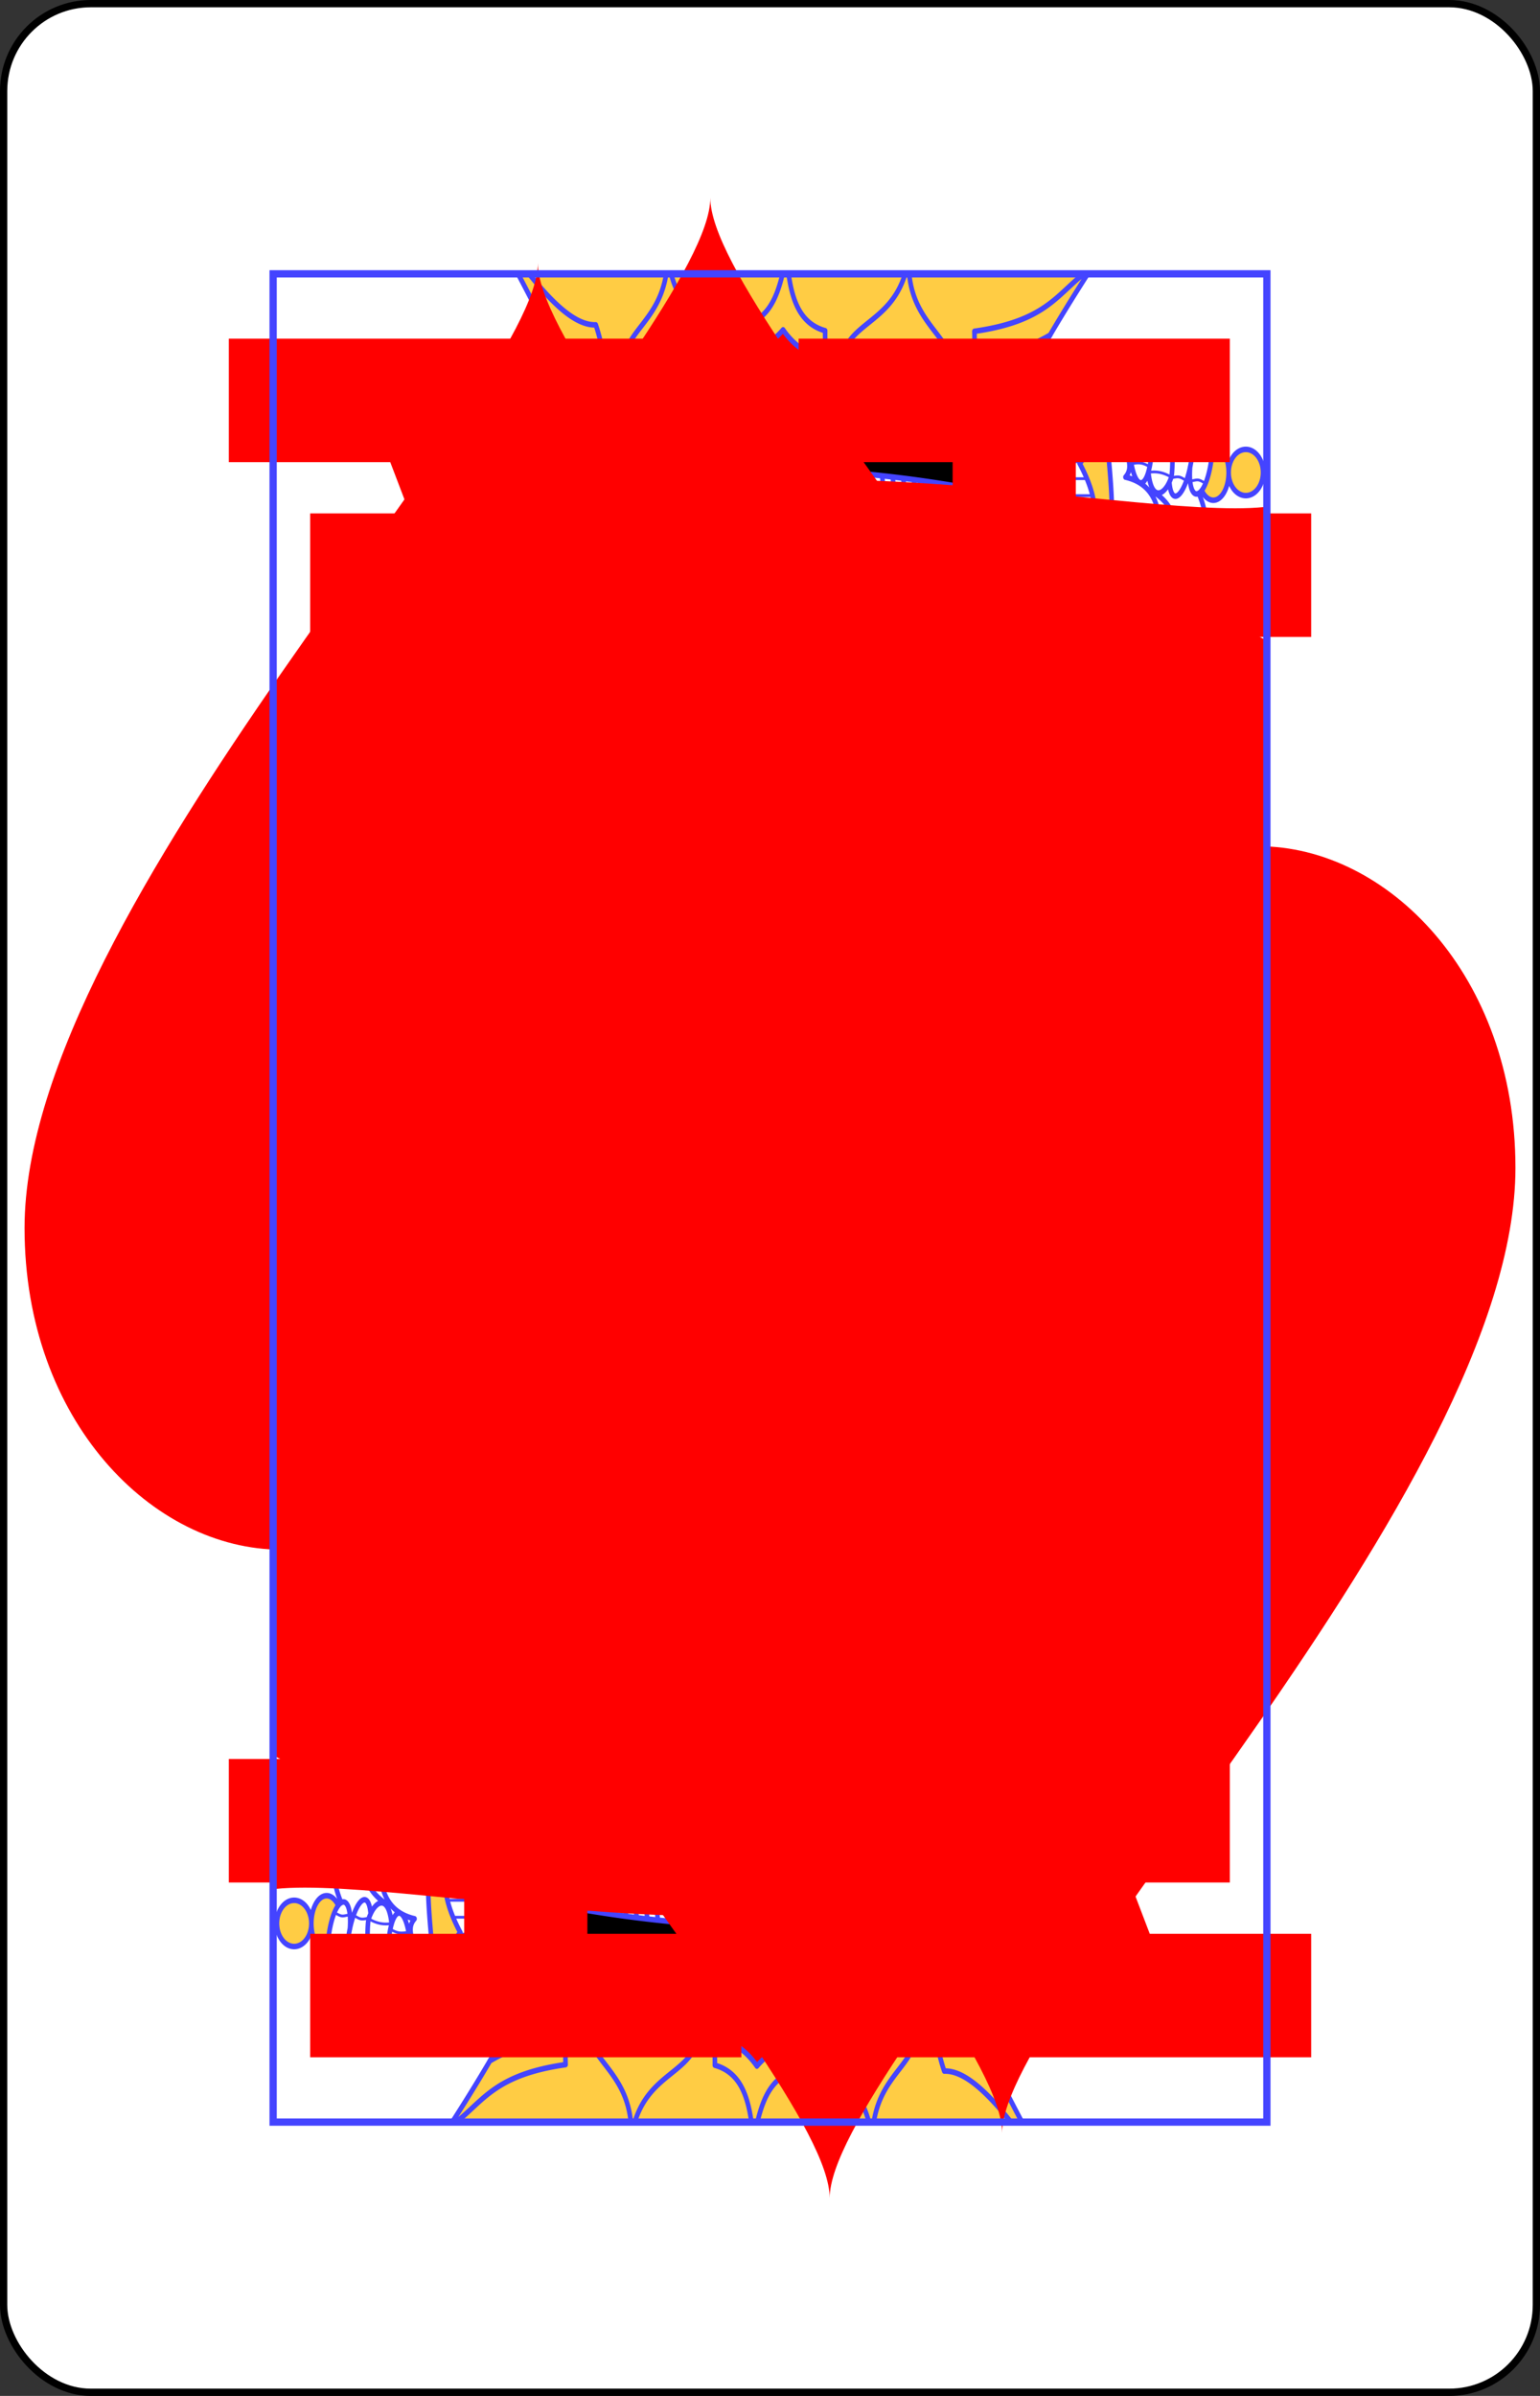 <svg xmlns="http://www.w3.org/2000/svg" xmlns:xlink="http://www.w3.org/1999/xlink" class="KH_svg__card" height="336" preserveAspectRatio="none" viewBox="-106 -164.5 212 329" width="216"><rect x="-106" y="-164.5" width="212" height="329" fill="#333333" stroke="none"/><defs><path id="KH_svg__i" d="M-68.4-126.9H68.4v253.8H-68.4z"/></defs><symbol id="KH_svg__h" viewBox="-500 -500 1000 1000" preserveAspectRatio="xMinYMid"><path d="M-285-460h200m-100 0v920m-100 0h200M85-460h200m-100 20l-355 595M85 460h200m-100-20L-10-70" stroke="red" stroke-width="80" stroke-linecap="square" stroke-miterlimit="1.5" fill="none"/></symbol><symbol id="KH_svg__a" viewBox="-600 -600 1200 1200" preserveAspectRatio="xMinYMid"><path d="M0-300c0-100 100-200 200-200s200 100 200 250C400 0 0 400 0 500 0 400-400 0-400-250c0-150 100-250 200-250S0-400 0-300z" fill="red"/></symbol><symbol id="KH_svg__b" preserveAspectRatio="none" viewBox="0 0 1300 2000"><path fill="#FC4" d="M320.354 0c60.635 94.994 91.192 153.283 115.787 219.86 186.785-16.687 339.961-8.713 490.734 14.792C947.967 174.51 969.461 124.313 1065.727 0zM1090 78.564c-15 .062-30 8.936-30 31.436 0 20 14.992 80.996-5 95 26.055 40.33 25.883 70.236 3.91 91.48 5.286-7.544 3.077-21.749-12.342-23.123C1021.668 271.14 1025 320 1060 320c65.192 0 25-130 25-215 5 20 35 20 35-5 0-12.748-15-21.497-30-21.436zM1230 185c-.633 0-1.266.045-1.897.135.27 16.532-3.98 32.956-13.363 49.256 3.8 6.729 9.38 10.609 15.26 10.609 11.046 0 20-13.431 20-30 0-16.569-8.954-30-20-30zm20 30a22.5 25 0 0022.5 25 22.5 25 0 0022.5-25 22.5 25 0 00-22.5-25 22.5 25 0 00-22.5 25zm-49.88 119.84a25.003 25.003 0 00-11.3 2.799c-35.528 17.764-52.112 17.764-87.64 0a25.003 25.003 0 10-22.36 44.722c28.37 14.185 56.31 19.306 84.367 15.393l-12.595 56.838c-3.547 16.006-9.343 32.203-17.385 48.61-8.742-14.063-15.645-27.996-18.7-43.143l-11.72-58.13-33.434 48.975c-18.028 26.407-34.973 40.588-50.74 47.77-3.208 5.616-19.317 21.99-28.877 29.156l-3.338.309c.225.511.463 1.023.69 1.535-.208.132-.44.295-.637.412.274.006.548.002.822.006C1045.5 660.939 1178.456 800.588 1300 904.242v-40.715c-111.405-98.015-228.001-224.936-280.809-338.261 24.202-8.04 47.877-26.675 70.809-60.266 6.67 33.087 26.021 58.938 45 85 19.905-29.886 33.326-59.885 40-90 28.146 55.001 76.6 70.8 125 86.701v-2.834c-15.518-10.109-29.132-22.122-39.065-37.816-26.512-11.63-48.277-27.342-63.68-57.44l-26.66-52.095c13.47-2.64 26.978-7.351 40.585-14.155a25.003 25.003 0 00-11.06-47.521zM721.126 538.338l-24.783 24.312c-3.44 6.356-9.803 12.743-17.63 17.307L510.769 744.115a1384.969 1384.969 0 0122.34 80.496c15.82-16.562 15.727-42.643-.223-59.049-1.295-1.331-2.677-2.578-3.875-3.986 1.37 1.235 2.578 2.653 3.875 3.987 16.362 16.829 43.268 17.205 60.097.843 16.83-16.362 17.208-43.268.846-60.097-1.366-1.406-2.829-2.714-4.086-4.202 1.45 1.297 2.719 2.795 4.086 4.202 16.362 16.829 43.269 17.207 60.098.845 16.829-16.362 17.208-43.268.845-60.097-1.436-1.478-2.98-2.85-4.294-4.418 1.528 1.357 2.857 2.939 4.294 4.418 16.363 16.829 43.269 17.208 60.098.845 16.83-16.362 17.208-43.27.846-60.1-1.507-1.55-3.131-2.983-4.504-4.632 1.607 1.417 2.995 3.081 4.504 4.633 9.838 10.118 24.057 14.694 37.986 11.795 3.19-15.78 6.683-31.592 10.508-47.438-15.57-3.203-30.436-7.746-43.082-13.822zm-6.258 109.564c-16.829 16.363-17.208 43.269-.846 60.098 1.12 1.151 2.304 2.239 3.35 3.445-1.178-1.08-2.23-2.294-3.35-3.445-16.362-16.83-43.268-17.208-60.097-.846-16.83 16.363-17.208 43.269-.846 60.098 1.19 1.224 2.453 2.376 3.56 3.662-1.254-1.143-2.37-2.438-3.56-3.662-16.362-16.83-43.268-17.208-60.098-.846-16.829 16.362-17.207 43.27-.845 60.1 1.26 1.296 2.601 2.51 3.77 3.877-1.333-1.205-2.51-2.58-3.77-3.877-15.971-16.427-42.08-17.232-59.026-1.881a1372.761 1372.761 0 0117.916 84.4L734.19 729.773a1296.643 1296.643 0 0112.72-93.918c-11.875-.592-23.503 3.747-32.04 12.047zm241.977-69.66l-12.512 22.57a258.88 258.88 0 0126.76 30.346c40.312 53.645 61.406 120.996 61.406 192.37 0 71.373-21.093 138.725-61.406 192.37-23.732 31.58-55.716 59.03-93.498 76.514l45.037 3.34c26.85-17.853 49.977-40.256 68.447-64.834 43.835-58.332 66.42-131.092 66.42-207.39 0-76.3-22.586-149.06-66.42-207.39a283.648 283.648 0 00-34.234-37.896zm-204.823 29.742a1083.337 1083.337 0 00-3.841 20.584c1.224-6.855 2.5-13.715 3.841-20.584zm150.88 83.053c-43.345 110.769-55.473 213.145-43.954 308.992 14.996-9.728 28.7-22.9 40.196-38.199 27.3-36.329 43.355-85.002 43.355-138.303 0-50.7-14.527-97.212-39.598-132.49zM1130 741.301V1030h105l15-17.574V944.78l-43.512-53.4 33.828-37.889-43.32-41.572L1160 853.36V774.01zM570.734 925l-14.627 14.322 4.344 30.227L570 960l20 20 20-20 20 20 20-20 20 20 20-20 20 20 20-20 2.236 2.236L729.818 925zM1160 929.314l39.627 48.631-39.627 39.63zM1090 1010c-21.1 28.415-40.88 57.831-74.309 76.92a15.002 15.002 0 00-8.064-2.76 15.002 15.002 0 00-15.1 18.834c9.715 38.859 9.69 53.517.323 81.62a15.002 15.002 0 0025.97 14.206L1090 1270c3.764-21.35 4.836-44.933-20-90 29.406-9.92 53.114-26.17 70-50-16.654-6.66-39.96-13.326-70-20 22.693-36.974 25.104-69.34 20-100zm-30.66 72.209c-2.399 5.17-5.098 10.453-8.516 16.021l-16.504 26.891 30.8 6.844c12.615 2.803 23.681 5.594 33.68 8.346-10.232 7.616-22.107 13.685-35.991 18.369l-25.506 8.605 12.992 23.574a295.225 295.225 0 018.055 15.67l-23.62-23.619a22.4 22.4 0 00-8.714-5.549c4.888-21.744 4.288-42.222-1.608-69.652.824-.36 1.634-.774 2.428-1.242 12.46-7.113 23.026-15.421 32.504-24.258zM1300 1287.623c-63.402 53.97-136.274 97.473-213.894 136.4l22.382 22.426c68.061-34.6 132.961-73.233 191.512-119.96z"/></symbol><symbol id="KH_svg__c" preserveAspectRatio="none" viewBox="0 0 1300 2000"><path fill="red" d="M667.129 60.605c-7.783 7.604-17.327 14.043-28.16 18.557-4.973 22.292-14.542 41.392-27.149 56.947-57.83.427-118.196 3.301-181.547 8.973-6.181-6.936-11.54-14.351-15.539-21.9-8.068-15.23-11.816-28.962-15.193-40.678-14.958-3.78-28.374-11.3-40.654-20.223 29.074 48.754 48.962 87.641 65.6 127.744 195.865-17.398 355.944-8.977 513.148 15.522 14.905-38.016 34.875-77.296 79.129-139.66-17.868 9.1-40.337 16.83-70.18 22.222-2.84 26.208-11.877 48.573-27.486 65.252a94.42 94.42 0 01-3.928 3.955l-203.953-14.261 203.133 13.8c-65.998-9.5-133.04-16.083-202.99-18.97-9.362-15.969-15.921-34.721-18.256-55.77-10.279-5.665-19.066-13.105-25.975-21.51zM1090 345a15 15 0 00-15 15 15 15 0 0015 15 15 15 0 0015-15 15 15 0 00-15-15zm110 0a15 15 0 00-15 15 15 15 0 0015 15 15 15 0 0015-15 15 15 0 00-15-15zm-55 15a15 15 0 00-15 15 15 15 0 0015 15 15 15 0 0015-15 15 15 0 00-15-15zM747 548l-17.08 16.857c.85 1.971 2.088 3.843 3.719 5.52 6.943 7.142 17.604 7.291 24.746.348a19.022 19.022 0 002.074-2.377l3.398-16.229zm-199.945 4.58c-13.256 11.369-29.45 19.387-46.059 24.488-15.724 4.83-32.378 7.76-49.045 9.995 18.804 42.607 35.625 86.046 50.39 130.656l111.374-108.91c-23.62-8.164-47.028-26.43-66.66-56.229zM502.342 717.72l-.016.015.188.496c-.057-.17-.116-.34-.172-.511zm190.193-116.287l-23.44 22.947a18.374 18.374 0 003.6 5.25c6.944 7.142 17.604 7.291 24.746.348 7.142-6.944 7.294-17.605.35-24.747a18.361 18.361 0 00-5.256-3.798zm50.36 59.363c-3.8.369-7.525 2.043-10.598 5.031-7.142 6.944-7.292 17.604-.348 24.746.741.762 2.535 1.95 4.074 2.916zm-111.022.027l-23.59 23.092a18.426 18.426 0 003.469 4.967c6.944 7.142 17.604 7.293 24.746.35 7.142-6.944 7.291-17.607.348-24.749a18.395 18.395 0 00-4.973-3.66zM1300 690.012l-170.836.101c51.65 61.762 111.97 121.61 170.836 173.403zM683.8 719.97c-4.425-.063-8.876 1.635-12.446 5.107-7.142 6.944-7.292 17.604-.348 24.746a18.609 18.609 0 004.008 3.143l24.054-23.551a18.627 18.627 0 00-2.968-3.988c-3.472-3.571-7.873-5.395-12.3-5.457zm-112.593.246l-23.73 23.232a18.487 18.487 0 003.332 4.686c6.943 7.142 17.604 7.291 24.746.347 7.142-6.943 7.291-17.604.347-24.746a18.456 18.456 0 00-4.695-3.52zm331.207 15.656c-12.14 3.718-20.203 15.212-20.203 28.17 0 16.569 13.016 30 29.072 30 2.231 0 4.454-.265 6.766.129-.613.858-1.367.828-2.121.828-16.056 0-29.073 13.431-29.073 30 0 16.569 13.017 30 29.073 30 .615 0 1.23-.02 1.699 1.229-2.547.638-5.02.308-7.504.308-16.056 0-29.072 13.432-29.072 30 0 10.74 5.554 20.471 14.24 25.85a28.887 28.887 0 00-10.133-1.858c-16.056 0-29.072 13.432-29.072 30 0 9.245 4.13 17.973 11.521 23.424C900.532 930.563 920 878.85 920 823.527c0-30.751-6.036-60.829-17.586-87.654zm-171.394 32.18L571.2 924.543l158.576.34c-2.722-51.57-2.412-103.855 1.243-156.83zm429.222 5.037l-.242 78.85 36.947-41.237c-12.348-13.43-24.516-25.885-36.705-37.613zm-537.385 6.133c-4.425-.063-8.876 1.637-12.447 5.109-7.142 6.944-7.293 17.604-.35 24.746a18.552 18.552 0 004.286 3.297l23.927-23.432a18.56 18.56 0 00-3.117-4.263c-3.472-3.571-7.873-5.395-12.299-5.457zm-60.943 59.254c-4.426-.063-8.876 1.635-12.447 5.107-7.142 6.944-7.294 17.604-.35 24.746a18.495 18.495 0 004.557 3.447l23.8-23.302a18.509 18.509 0 00-3.261-4.543c-3.472-3.571-7.873-5.393-12.299-5.455zm678.402 15.015l-33.828 37.889 43.512 53.4v-82.447zm29.49 25.582l.313 150.926H1300V904.26c-10.062-8.522-20.156-17.08-30.193-25.186zM1160 929.314v88.26l39.627-39.629zm90 83.579L1232.318 1030h17.788zm50 17.119l-207.918.24c.98 24.864-4.379 50.904-22.082 79.748 30.04 6.674 53.346 13.34 70 20-4.213 5.945-8.85 11.418-14.428 16.93 68.457-14.52 130.475-70.542 174.428-108.885zm-1.736 164.57l-48.065 35.9 33.17 43.131-28.812 19.615-13.893-15.89 3.092-2.227 7.924 9.961 23.426-14.978-29.79-36.447-48.12 34.863 30.886 43.734-29.664 18.227-13.135-16.522 3.192-2.08 7.45 10.32 24.1-13.867-28.08-37.834-49.14 32.764 28.687 45.504-30.644 16.443-12.147-17.26 3.309-1.89 6.834 10.738 24.869-12.435-25.82-39.413-51.276 30.016 28.875 45.8-30.644 16.444-12.147-17.26 3.309-1.89 6.834 10.738 24.869-12.435-25.75-39.305-49.444 27.469 8.01 9.275 37.508-20.838 12.248 18.695-3.129 1.565-7.166-11.262-24.691 14.11 25.853 36.74 51.356-27.557-29.125-46.2 30.724-17.984 12.178 18.588-3.129 1.565-7.166-11.262-24.691 14.11 25.853 36.74 51.356-27.557-29.313-46.496 29.914-19.947 13.245 17.845-3.034 1.745-7.812-10.823-23.824 15.528 27.957 35.166 49.623-30.49-31.426-44.5 29.352-21.266 14.091 17.242-2.949 1.885-8.309-10.448-23.072 16.625 29.568 33.82L1300 1276.81v-1.254l-32.87-42.74 29.112-21.745 3.758 4.598v-18.961zm.76 25.103l-23.073 16.625 24.049 27.508v-18.232l-6.336-7.248 3.092-2.227 3.244 4.078v-19.275z"/></symbol><symbol id="KH_svg__d" preserveAspectRatio="none" viewBox="0 0 1300 2000"><path fill="#44F" d="M603.152 277.127a10 16.642 0 00-10 16.64 10 16.642 0 0010 16.643 10 16.642 0 0010-16.642 10 16.642 0 00-10-16.641zM480 278.357A10 16.642 0 00470 295a10 16.642 0 0010 16.643A10 16.642 0 00490 295a10 16.642 0 00-10-16.643zm720.082 21.563C1184.405 311.755 1162.228 320 1145 320c-16.299 0-32.597-8.856-44.219-17.086l1.633 35.299c34.293 17.189 50.878 17.19 86.406-.574a24.89 24.89 0 0111.239-2.795zM530 420c-10 10-24.607 13.168-25.584 14.406L500 440c8.827-11.184 57.87-5.191 88.768-8.246L580 430c-10 0-20-10-20-10s-6.717 10-16.717 10C530 430 530 420 530 420zm58.768 11.754L605 435l-5-5c-3.328.787-7.126 1.348-11.232 1.754zM1175 460c-6.674 30.115-20.095 60.114-40 90-18.979-26.062-38.33-51.913-45-85-22.902 33.546-46.544 52.183-70.799 60.172 24.822 53.374 63.838 109.79 109.856 164.808l170.943.018V546.701c-48.4-15.9-96.854-31.7-125-86.701zm-188.602 68.139c-5.778 9.181-11.348 18.312-16.767 27.652 15.487 14.084 29.388 29.297 41.435 45.328 47.354 63.015 71.434 141.176 71.434 222.408 0 81.233-24.078 159.394-71.434 222.41-3.338 4.443-6.819 8.822-10.373 13.276 2.7.03 5.287-.139 7.934-.033 1.484.059 2.865.277 4.271.455 22.058-16.13 38.06-38.99 57.032-64.54L1090 1010c1.05 6.306 1.782 12.684 2.055 19.58l37.806.42.66-289.316c-60.506-69.222-113.195-142.192-144.123-212.545zm-71.093 26.615a5 5 0 00-4.364 2.879 5 5 0 002.41 6.646 5 5 0 006.649-2.41 5 5 0 00-2.41-6.646 5 5 0 00-2.285-.47zm-118.52 8.67a5 5 0 00-4.965 4.103 5 5 0 004.024 5.815 5 5 0 005.814-4.024 5 5 0 00-4.023-5.814 5 5 0 00-.85-.08zm96.46 3.09a5 5 0 00-4.364 2.879 5 5 0 002.41 6.646 5 5 0 006.648-2.41 5 5 0 00-2.41-6.647 5 5 0 00-2.285-.468zM826.3 568.8a5 5 0 00-4.967 4.103 5 5 0 004.023 5.815 5 5 0 005.815-4.022 5 5 0 00-4.024-5.816 5 5 0 00-.847-.08zm-15.701 7.23l-20.592 57.235 12.525-12.965 1.334 20.574 6.215-19.957 9.44 17.727zm109.818 3.194a5 5 0 00-4.363 2.879 5 5 0 002.41 6.648 5 5 0 006.648-2.41 5 5 0 00-2.41-6.649 5 5 0 00-2.285-.468zm-15.54 3.171l-34.482 50.11 15.415-9.35-3.946 20.235 11.09-17.717 4.615 19.543zM737.122 609.82c.8 5.533.72 11.166-.234 16.674a53.147 53.147 0 0111.787-.38l2.93-15.788c-4.824.493-9.7.323-14.483-.506zm92.875 51.41a5 5 0 00-4.707 3.805 5 5 0 003.662 6.049 5 5 0 006.049-3.662 5 5 0 00-3.662-6.049 5 5 0 00-1.342-.143zm-153.818 7.844c.8 5.533.72 11.166-.235 16.674 5.533-.8 11.166-.72 16.674.234-.8-5.533-.72-11.165.235-16.673-5.533.8-11.166.72-16.674-.235zm134.478 7.998a5 5 0 00-4.707 3.805 5 5 0 003.662 6.049 5 5 0 006.05-3.662 5 5 0 00-3.663-6.05 5 5 0 00-1.342-.142zm29.133 7.16a5 5 0 00-4.707 3.805 5 5 0 003.662 6.049 5 5 0 006.049-3.662 5 5 0 00-3.662-6.049 5 5 0 00-1.342-.143zm-15.611 6.274l-24.033 55.879 13.29-12.18.083 20.615 7.416-19.54 8.343 18.265zm-208.944 37.82c.8 5.533.721 11.166-.234 16.674 5.533-.8 11.166-.72 16.674.234-.8-5.533-.72-11.165.234-16.673-5.533.8-11.165.72-16.674-.235zm147.967 51.856a5 5 0 00-5.203 4.402 5 5 0 004.371 5.557 5 5 0 005.557-4.373 5 5 0 00-4.371-5.557 5 5 0 00-.354-.03zm110.397 2.289c-10.961 44.137-16.844 86.611-18.26 127.847l.193.508c4.284-4.47 9.521-7.995 15.38-10.203a43.246 43.246 0 01-2.36-14.086c0-13.505 6.336-25.728 16.191-33.564-6.465-7.527-10.387-17.353-10.387-27.973 0-10.72 3.993-20.632 10.567-28.186-4.72-3.987-8.568-9.008-11.324-14.343zm-319.307 5.11c.8 5.532.72 11.163-.234 16.67 5.533-.799 11.165-.72 16.673.235-.8-5.533-.72-11.163.235-16.672-5.533.8-11.166.721-16.674-.234zm275.484 2.724a5 5 0 00-4.705 4.402 5 5 0 004.373 5.557 5 5 0 005.557-4.371 5 5 0 00-4.373-5.559 5 5 0 00-.352-.03 5 5 0 00-.5 0zm-84.338 7.959a5 5 0 00-4.705 4.402 5 5 0 004.373 5.557 5 5 0 005.557-4.373 5 5 0 00-4.371-5.557 5 5 0 00-.354-.03 5 5 0 00-.5 0zm30.145 3.548a5 5 0 00-.355.006 5 5 0 00-4.706 4.403 5 5 0 004.374 5.556 5 5 0 005.556-4.373 5 5 0 00-4.37-5.556 5 5 0 00-.499-.035zm36.93 6.575a5 5 0 00-4.705 4.402 5 5 0 004.373 5.557 5 5 0 005.556-4.371 5 5 0 00-4.373-5.559 5 5 0 00-.351-.03 5 5 0 00-.5 0zM760 810l-17.04 58.393 11.708-13.71 2.596 20.452 4.976-20.301 10.51 17.113zm82.654 1.936a5 5 0 00-.353.006 5 5 0 00-4.705 4.402 5 5 0 004.37 5.557 5 5 0 005.56-4.374 5 5 0 00-4.374-5.556 5 5 0 00-.498-.035zm-15.58 8.187l-17.039 58.393 11.707-13.71 2.596 20.452 4.976-20.301 10.51 17.113zM790 905a5 5 0 00-5 5 5 5 0 005 5 5 5 0 005-5 5 5 0 00-5-5zm-15 20a5 5 0 00-5 5 5 5 0 005 5 5 5 0 005-5 5 5 0 00-5-5zm30 0a5 5 0 00-5 5 5 5 0 005 5 5 5 0 005-5 5 5 0 00-5-5zm-15 10l-10 60 10-15 5 20 2.537-20.748L810 995zm41.168 85.121a5 5 0 00-.5 0 5 5 0 00-4.703 5.281 5 5 0 005.281 4.703 5 5 0 004.703-5.28 5 5 0 00-4.781-4.708zm-70.5 2.992a5 5 0 00-.996.074 5 5 0 00-4.055 5.793 5 5 0 005.793 4.055 5 5 0 004.055-5.793 5 5 0 00-4.797-4.129zM1300 1038.551c-44.498 38.33-106.275 93.932-174.578 108.53-14.742 14.61-33.5 25.524-55.422 32.919 24.836 45.067 23.764 68.65 20 90l-71.174-71.176c-3.786 4.87-10.37 7.082-16.574 5.014-5.29-1.763-8.93-6.182-9.961-11.27-13.782 4.594-43.373 14.458-63.361 21.008 21.407 40.022 46.899 78.808 75.71 116.182 109.286-57.819 212.278-117.477 295.36-193.248zm-307.709 154.017l.766-.254-.916-.597c.04.286.093.569.15.851zm-144.992-153.347a5 5 0 00-.5 0 5 5 0 00-4.703 5.281 5 5 0 005.279 4.703 5 5 0 004.703-5.281 5 5 0 00-4.78-4.707zm-68.383.98a5 5 0 00-.996.074 5 5 0 00-4.055 5.793 5 5 0 005.793 4.055 5 5 0 004.055-5.793 5 5 0 00-4.797-4.129zm38.432.754a5 5 0 00-.5 0 5 5 0 00-4.703 5.28 5 5 0 005.28 4.702 5 5 0 004.704-5.28 5 5 0 00-4.781-4.706zm-67.977 4.461a5 5 0 00-.994.074 5 5 0 00-4.055 5.793 5 5 0 005.793 4.055 5 5 0 004.055-5.793 5 5 0 00-4.799-4.13zm83.03 4.658l-4.727 43.863 21.556-1.671zm-67.514 2.656l.58 60.825 7.24-16.51 8.4 18.828L780 1095l15.01 13.342zm153.299 174.526L915 1245l-12.563-16.346 5.95 20.037-17.711-9.468 42.275 47.04zm-86.875 19.826l-4.45 17.469-11.361-17.203 4.5 20.412-16.986-10.713 38.797 49.95zm117.337 32.783a5 5 0 00-1.943.416 5 5 0 00-2.59 6.58 5 5 0 006.58 2.59 5 5 0 002.59-6.58 5 5 0 00-4.637-3.006zm-27.51 11.969a5 5 0 00-1.943.414 5 5 0 00-2.59 6.58 5 5 0 006.58 2.59 5 5 0 002.59-6.58 5 5 0 00-4.636-3.004zm-63.359 9.897a5 5 0 00-.353 0 5 5 0 00-1.467.279 5 5 0 00-3.055 6.377 5 5 0 006.377 3.055 5 5 0 003.055-6.377 5 5 0 00-4.557-3.336zm85.094 2.459a5 5 0 00-1.943.414 5 5 0 00-2.592 6.58 5 5 0 006.58 2.59 5 5 0 002.59-6.579 5 5 0 00-4.635-3.005zm-113.39 7.507a5 5 0 00-.352 0 5 5 0 00-1.469.28 5 5 0 00-3.055 6.377 5 5 0 006.377 3.054 5 5 0 003.055-6.377 5 5 0 00-4.557-3.336zm82.398.373L910 1330l-13.723-15.385 7.397 19.55-18.354-8.15 45.598 43.829zm-61.606 13.508a5 5 0 00-.353 0 5 5 0 00-1.467.28 5 5 0 00-3.055 6.376 5 5 0 006.377 3.055 5 5 0 003.055-6.377 5 5 0 00-4.557-3.336zm96.33 36.72a5 5 0 00-2.408.573 5 5 0 00-2.101 6.75 5 5 0 006.75 2.104 5 5 0 002.103-6.75 5 5 0 00-4.344-2.676zm-26.562 13.946a5 5 0 00-2.406.572 5 5 0 00-2.104 6.75 5 5 0 006.752 2.104 5 5 0 002.102-6.752 5 5 0 00-4.344-2.674zm83.164 6.662l-1.88 17.93-13.725-15.385L995 1405l-18.354-8.148 45.596 43.826zm-60.586 4.073a5 5 0 00-2.408.572 5 5 0 00-2.102 6.752 5 5 0 006.75 2.103 5 5 0 002.104-6.752 5 5 0 00-4.344-2.675zm-28.383 15.498L910 1420l-11.566-17.064 4.744 20.355-17.114-10.508 18.98 23.838 16.612 5.371zm123.694 30.656a5 5 0 00-2.409.572 5 5 0 00-2.101 6.752 5 5 0 006.75 2.103 5 5 0 002.103-6.751 5 5 0 00-4.343-2.676zm-26.563 13.945a5 5 0 00-2.406.572 5 5 0 00-2.104 6.752 5 5 0 006.75 2.102 5 5 0 002.104-6.75 5 5 0 00-4.344-2.676zm-70.357 9.73a5 5 0 00-1.465.3 5 5 0 00-2.596 2.165l2.543 7.205a5 5 0 003.488.02 5 5 0 002.979-6.412 5 5 0 00-4.45-3.277 5 5 0 00-.5 0zm92.935 1.006a5 5 0 00-2.408.573 5 5 0 00-2.102 6.75 5 5 0 006.75 2.103 5 5 0 002.104-6.75 5 5 0 00-4.344-2.676z"/></symbol><symbol id="KH_svg__e" preserveAspectRatio="none" viewBox="0 0 1300 2000"><path d="M631.533 181.016c-65.078-.14-133.435 2.914-206.787 9.697l11.316 29.096c186.863-16.635 340.041-8.662 490.852 14.755l10.643-28.699c-98.204-15.511-197.56-24.617-306.024-24.85zm441.235 226.17l-8.416 18.14c49.738 23.015 104.155 24.04 154.31 3.076l-7.596-18.488c-45.316 19.084-93.23 18.174-138.298-2.728zM550 505c-11.907 39.688-58.598 53.443-109.68 57.092 3.89 7.731 7.575 15.85 11.309 24.242 16.989-1.506 33.643-4.436 49.367-9.266 16.608-5.1 32.803-13.12 46.059-24.488 19.632 29.798 43.039 48.065 66.508 56.377L502.245 717.459c2.784 8.362 5.57 17.043 8.428 26.354L678.96 579.81C647.595 599.015 588.798 596.705 550 505zm419.578 51.05l-12.732 22.192a283.648 283.648 0 0134.234 37.897c43.834 58.33 66.42 131.09 66.42 207.388 0 76.3-22.585 149.06-66.42 207.391-18.47 24.578-41.597 46.98-67.844 64.816 28.153 1.637 55.37 3.01 68.64 3.559.2-8.479 7.05-15.48 15.751-15.133 3.496.14 6.72 1.482 8.64 3.213 32.85-19.533 52.63-48.954 73.733-77.373l-20.07-14.904c-18.973 25.549-34.974 48.41-57.032 64.539-1.406-.178-2.787-.396-4.271-.455-2.647-.106-5.234.063-7.87.181 3.49-4.602 6.971-8.981 10.31-13.424 47.355-63.016 71.433-141.177 71.433-222.41 0-81.232-24.08-159.393-71.434-222.408a308.439 308.439 0 00-41.488-45.068zm77.533 20.95l3.727 6H1300v-6zm12.473 20l4.055 6H1300v-6zm12.5 18.5l6.297 9H1300v-9zm16.828 23.5l9.031 12H1300v-12zm17.93 23.5l12.015 15H1300v-15zm-372.664 67.47L551.063 909.272l5.044 30.051 174.946-171.3zM1250 862.335V1030h20V880.371zM570 960l-9.549 9.549 4.422 35.451h171.262l-3.899-42.764L730 960l-20 20-20-20-20 20-20-20-20 20-20-20-20 20zm521.46 89l-1.78 12h184.168l13.994-12zm-3.913 21.5l-2.953 9h166.777l10.963-9zm-5.852 16.5l-2.638 6h154.533l7.908-6zM1300 1136.51c-83.082 75.77-186.077 135.418-295.393 193.078l18.997 23.951c99.8-52.704 195.444-107.903 276.396-177.014z"/></symbol><symbol id="KH_svg__f" preserveAspectRatio="none" viewBox="0 0 1300 2000"><path stroke="#44F" stroke-linecap="round" stroke-linejoin="round" stroke-width="6" fill="none" d="M520.672.153c16.67 52.963 65.937 55.088 68.644 99.564 2.733 44.917-59.291 48.358-61.783 3.427-1.684-30.367 33.643-31.912 35.304-1.958.83 14.977-21.234 16.2-22.065 1.224M514.21.15c-10.564 54.813-59.517 62.308-57.284 106.91 2.25 44.943 64.274 41.504 61.782-3.427-1.684-30.367-36.965-27.996-35.304 1.958.83 14.977 22.896 13.753 22.065-1.224M832.117.151c6.783 59.167 64.416 69.896 59.33 115.354-5.005 44.72-74.794 36.48-69.518-8.209 3.567-30.204 43.242-25.102 39.725 4.69-1.76 14.897-26.587 11.966-24.828-2.93M826.81.195c-20.59 55.294-78.71 52.502-84.329 97.72-5.548 44.656 64.24 52.897 69.517 8.208 3.567-30.204-36.206-34.484-39.724-4.69-1.759 14.896 23.069 17.827 24.828 2.93m118.068 52.953a94.44 94.44 0 003.928-3.956c15.61-16.679 24.647-39.044 27.486-65.252 29.844-5.393 52.312-13.122 70.105-21.993m-147.452 84.829c31.576-11.865 50.335-38.363 48.176-88.74 91.849-10.838 107.24-38.865 143.197-62.268M358.634 61.953c12.533 9.25 25.95 16.772 40.907 20.552 3.377 11.716 7.126 25.447 15.194 40.677 4 7.549 9.357 14.965 16.11 21.901m44.984-3.605c-42.083-20.39-40.427-54.229-53.771-86.258-27.123.768-57.764-24.581-87.183-55.161m276.804 136.233c12.678-15.588 22.298-34.751 27.29-57.13 10.833-4.513 20.377-10.953 28.16-18.556 6.909 8.405 15.696 15.844 25.974 21.51 2.335 21.048 8.895 39.8 18.479 55.837M666.439.097c-8.125 28.527-21.5 51.555-54.118 55.484-3.388 40.084-20.275 65.198-45.133 81.449M750 140c-18.053-18.314-28.71-43.235-27.843-78.429C690 54.081 679.26 29.526 674.32.086m390.801.688c-95.775 123.77-117.196 173.859-138.283 233.966M320.681.467c60.503 94.809 90.905 152.9 115.537 219.446m-11.472-29.2c195.606-18.087 355.686-9.666 512.811 15.153m-501.494 13.942c186.863-16.634 340.04-8.66 490.85 14.757m-521.538-87.207c211.068-20.772 383.092-11.45 551.221 15.99m-77.583 929.778c-49.154-164.682-27.33-350.915 107.386-564.987 57.772 131.42 191.479 271.967 313.637 376.139m-192.618 541.58c-72.615-72.347-134.279-149.487-178.48-232.4M-.016 673.518c108.131-86.3 237.929-144.972 369.274-201.67m394.895 80.269c-77.421 322.261-23.657 629.834 95.19 885.7M510.827 744.4l168.292-164.786m-65.62 29.264L502.325 717.734m16.563 53.76c76.098-74.51 152.193-149.024 228.29-223.535M557.657 950H731.37m-180.306-40.728l183.115-179.3m4.544-39.44l-193.306 189.28m10.691 59.51l174.945-171.3M729.818 925H570.734M385 505c-10 0-19.402 28.553 5 30 18.973 1.125 40-45 0-45-45 0-40.13 73.839 9.87 73.839C464.79 563.839 535 555 550 505c55 130 150.188 80.355 150 45-.147-27.73-35-30-40-15-6.834 20.501 10 30 25 15M560.451 969.549L570 960l20 20 20-20 20 20 20-20 20 20 20-20 20 20 20-20 2.236 2.236M589.452 702.391a42.5 42.5 0 014.376 3.918 42.5 42.5 0 01-.846 60.098 42.5 42.5 0 01-60.098-.845 42.5 42.5 0 01-3.614-4.242m181.589-177.803a42.5 42.5 0 014.856 4.286 42.5 42.5 0 01-.846 60.099 42.5 42.5 0 01-60.098-.846 42.5 42.5 0 01-3.974-4.732m-.64.63a42.5 42.5 0 014.614 4.102 42.5 42.5 0 01-.845 60.098 42.5 42.5 0 01-60.098-.845 42.5 42.5 0 01-3.796-4.487m-61.28 60.012a42.5 42.5 0 014.132 3.728 42.5 42.5 0 01.162 59.084m-.019.083a42.5 42.5 0 0159.11 1.776 42.5 42.5 0 013.523 4.12m.493-.484a42.5 42.5 0 01-4.016-3.636 42.5 42.5 0 01.845-60.098 42.5 42.5 0 0160.098.845 42.5 42.5 0 013.339 3.876m97.254-171.116a42.5 42.5 0 01-37.958-12.209 42.5 42.5 0 01-4.152-4.979m6.006 128.431a42.5 42.5 0 01-3.545-3.255 42.5 42.5 0 01.845-60.098 42.5 42.5 0 0132.055-11.96M656.86 770.7a42.5 42.5 0 01-3.78-3.447 42.5 42.5 0 01.846-60.098 42.5 42.5 0 0160.098.846 42.5 42.5 0 013.153 3.634m-21.04-148.685l25.117-24.594m-269.51 48.202c16.875-1.73 33.528-4.659 49.252-9.489 16.608-5.1 32.803-13.12 46.059-24.488 19.632 29.798 43.04 48.065 66.573 56.457m335.512-85.78c48.707 15.886 96.192 7.172 140.86-58.257 6.67 33.087 26.021 58.938 45 85 19.905-29.886 33.326-59.885 40-90 28.14 54.988 76.577 70.79 124.966 86.687m.05 316.87c-111.462-98.064-228.128-225.082-280.902-338.452M893.151 717.069A132.614 176.472 0 01920 823.53v0a132.614 176.472 0 01-64.023 151.033m2.616 25.862c15.352-10.124 29.055-23.296 40.552-38.594 27.3-36.329 43.355-85.002 43.355-138.303 0-50.7-14.527-97.213-39.442-132.898m-25.462 401.784c37.782-17.484 69.766-44.935 93.498-76.515 40.313-53.645 61.406-120.997 61.406-192.37 0-71.374-21.094-138.725-61.406-192.37a258.885 258.885 0 00-26.76-30.345m-21.701 494.938c26.85-17.853 49.977-40.255 68.447-64.833 43.835-58.331 66.42-131.092 66.42-207.39 0-76.3-22.586-149.06-66.42-207.39a283.649 283.649 0 00-34.234-37.896m43.783 480.822c3.618-4.304 7.099-8.684 10.437-13.127 47.356-63.016 71.434-141.177 71.434-222.41 0-81.232-24.08-159.393-71.434-222.408a308.435 308.435 0 00-41.488-45.068m193.615-158.325l-12.601 56.866c-3.547 16.006-9.343 32.203-17.385 48.61-8.742-14.063-15.645-27.996-18.7-43.143l-11.72-58.13-33.434 48.975c-18.028 26.407-34.973 40.59-50.74 47.77m242.323 7.376c-26.513-11.63-48.278-27.34-63.68-57.439l-26.666-52.107M985.512 529.677c52.75-39.677 73.688-93.201 97.756-145.363m116.851-49.474a25.003 25.003 0 00-11.299 2.799c-35.528 17.764-52.112 17.764-87.64 0a25.003 25.003 0 10-22.36 44.722c44.472 22.236 87.888 22.236 132.36 0a25.003 25.003 0 00-11.06-47.521v0m2.129 51.562c25.841 72.738 56.575 130.842 97.73 157.772m.03 743.446c-63.403 53.972-136.28 97.475-213.904 136.404m213.947-247.52c-80.96 69.126-176.631 124.323-276.448 177.035m276.43-217.036c-83.085 75.78-186.103 135.42-295.427 193.084M1092.024 1030H1300m-140-100.686l39.627 48.631-39.627 39.63m0-88.26v0m90 15.466l-43.512-53.4 33.828-37.89m-43.32-41.57L1160 853.36M1232.426 1030l17.574-17.574M1130 741.3V1030m30-255.99V1030m58.49-197.108l-51.424 57.6L1240 980l-50 50m60-167.666V1030m20-149.629V1030m-140.906-340H1300m-292.373 394.16a15.002 15.002 0 00-15.1 18.834c9.715 38.859 9.69 53.517.323 81.62a15.002 15.002 0 1028.459 9.486c10.632-31.898 10.607-57.24.322-98.381a15.002 15.002 0 00-14.004-11.559v0m11.193 114.66L1090 1270c3.764-21.35 4.836-44.933-20-90 29.406-9.92 53.114-26.17 70-50-16.654-6.66-39.96-13.326-70-20 22.693-36.974 25.104-69.34 20-100-21.104 28.419-40.883 57.84-74.32 76.927m285.041-49c-44.55 38.349-106.667 94.503-175.681 109.494m-133.303-47.843c-27.67-1.433-116.826-7.325-142.059-7.325-55 0-78.958 27.747-9.678 27.747m250-110l-20.07-14.904c-18.973 25.549-34.974 48.41-57.032 64.539-1.406-.178-2.787-.396-4.271-.455-2.647-.106-5.234.064-7.869.182M900 1175c-40 0-60 5-80 5-30 0-40 25-10 25h82.857M890 1145c-5 0-60 5-80 5s-45 25 0 30m75-60h-45c-40 0-75 25-35 30m188.056 42.315L910 1220c-15 5-25 10-35.965 16.139C847.496 1250.995 840 1225 855 1215c15-10 25-10 25-10m144.382-97.28c.832-.363 1.652-.78 2.454-1.253 12.46-7.113 23.026-15.421 32.504-24.258-2.399 5.17-5.098 10.453-8.516 16.021l-16.504 26.891 30.8 6.844c12.615 2.803 23.681 5.594 33.68 8.345-10.232 7.617-22.107 13.686-35.991 18.37l-25.506 8.605 12.992 23.574a295.225 295.225 0 018.055 15.67l-23.62-23.619a22.406 22.406 0 00-8.815-5.587m74.733-874.55l3.001 36.016m96.351-38.95v35.009M1085 105c0 85 40.192 215-25 215-35 0-38.333-48.86-13.432-46.642C1065 275 1064.564 294.986 1055 300c25.797-21.415 27.524-52.396 0-95 19.992-14.004 5-75 5-95 0-45 60-35.495 60-10 0 25-30 25-35 5v0m6.905 191.162C1102.49 304.942 1123.745 320 1145 320c30 0 75-25 75-50 0-11.753-4.42-23.507-9.105-32.662m-121.94-73.746c3.17-2.072 8.088-3.592 16.045-3.592 25 0 35 15 40 15 18.229 0 23.951 24.45-5 25-19.996.38-30-20-30-20 6.156 14.159 16.642 29.114 5 40 35.23 6.8 45.444 29.923 45 60m-40.466-117.823c.078-3.881.23-7.94.466-12.177m28.51 49.16c-5.509 37.794-22.847 36.236-27.74-6.066m-20.532-32.75c1.3-12.08 7.921-19.139 19.762-25.344 21.11-11.063 28.913 21.391 29.933 40.77m-9.915-35.647c39.55-34.246 38.251 71.703 34.982 79.877-8.15 20.377-26.266 27.467-29.98-5.804m22.005-71.096c23.913-20.97 40.376 17.032 35.512 51.079-6.248 43.735-27.345 61.842-30.05 31.063m23.194-77.205c21.886-13.738 37.104 22.058 31.555 54.051-7.883 45.456-31.28 48.413-27.637 6.775m28.504-23.728c.63-.09 1.264-.135 1.897-.135 11.046 0 20 13.431 20 30v0c0 16.569-8.954 30-20 30-5.88 0-11.46-3.88-15.26-10.61M1295 215a22.5 25 0 01-22.5 25 22.5 25 0 01-22.5-25 22.5 25 0 0122.5-25 22.5 25 0 0122.5 25v0m-341.742-45h112.004m-151.248 85h160.773M1150 235c14.42 7.861 26.457 17.773 30 35M917.772 854.94a29.072 30 0 01-1.844.06 29.072 30 0 01-29.072-30 29.072 30 0 0129.072-30 29.072 30 0 012.261.09m-.279-1.837a29.072 30 0 01-6.627.79 29.072 30 0 01-29.072-30 29.072 30 0 0119.991-28.5m-1.55 179.359a29.072 30 0 01-19.602-28.364 29.072 30 0 0129.072-30 29.072 30 0 017.362.978m-50.203 106.67a29.072 30 0 01-11.194-23.657 29.072 30 0 0129.072-30 29.072 30 0 0115.406 4.559m-43.942 56.35c.482.465.975.919 1.481 1.362M873.71 782.12a43.011 43.011 0 0011.212 14.693c-6.574 7.554-10.567 17.466-10.567 28.186 0 10.62 3.922 20.446 10.387 27.973-9.855 7.836-16.191 20.06-16.191 33.564 0 4.88.825 9.63 2.36 14.086-5.859 2.208-11.096 5.733-15.38 10.203m41.266-186.62a41.097 41.097 0 00-7.334 3.659M735 485c0-35-35-35-35 5s55 20 55-15c0-50-75-40-75 10 0 64.14 114.105 78.021 179.105 73.021 64.638-4.972 129.54-48.49 130.074-113.317.746-90.608-65.255-127.78-81.056-212.611M707.267 530.174C755.952 531.731 775 510 775.484 463.588 776.263 389.015 710 380 715.528 213.414m5.696 324.97l.095.004m217.015-7.12c22.326-20.788 35.47-55.564 35.726-86.564.752-91.32-65.077-128.36-79.996-214.62m34.43 307.052c20.323-22.527 30.2-62.56 30.446-92.432.758-92.031-64.87-128.934-78.907-216.646m29.508 318.055c22.985-22.02 34.019-69.663 34.28-101.409.763-92.7-64.571-129.467-77.772-218.566m27.903 325.49c23.373-22.23 34.486-74.908 34.75-106.924.768-93.264-64.098-129.913-76.573-220.198m28.431 330.446c22.26-23.704 32.765-78.976 33.022-110.248.773-93.798-63.556-130.33-75.343-221.753m24.5 334.775c24.186-21.868 35.456-80.458 35.724-113.022.777-94.313-62.965-130.73-74.092-223.264m22.102 337.387c25.054-20.935 36.598-80.996 36.87-114.123.781-94.806-62.32-131.11-72.82-224.72m20.733 339.022c25.2-20.769 36.695-81.08 36.968-114.302.784-95.182-61.497-131.396-71.498-225.836m19.976 339.766c24.885-21.108 36.131-80.904 36.403-113.93.787-95.558-60.656-131.681-70.17-226.958m19.776 340.003c24.172-21.849 35.007-80.47 35.275-113.045.79-95.934-59.796-131.964-68.833-228.085m20.088 339.691c23.221-22.885 36.265-79.83 33.625-111.606C815 350 760 325 755.378 215.488m13.21 337.535c27.376-21.005 42.47-72.122 39.16-108.319C800 360 745 355 741.642 214.755m5.537 333.204c34.297-15.474 48.467-62.336 47.09-91.76C790 365 730 375 727.914 214.05m25.919 269.68c3.03-18.431 4.706-21.397 3.976-32.609-4.37-67.102-66.312-43.674-57.35-238.486M685 550c-25 35-75.399 8.408-100-45m75.345 46.462C638.381 543.637 616.831 525.685 605 500m116.224 38.385c-5.457 7.64-12.899 12.661-21.454 15.286m-37.93-21.843C645.219 525.066 629.78 511.233 620 490m86.506 39.951c-26.158.828-55.97-16.223-71.506-49.951m51.413 29.317C672.032 502.229 658.868 489.251 650 470m30.252 12.308c-7.07-6.296-13.187-14.37-17.789-24.36m23.407 5.25c-4.097-5.395-7.768-11.464-10.87-18.198m25.973 3.333C696.834 442.905 693.128 436.79 690 430m29.672 12.515c-5.644-6.262-10.639-13.76-14.672-22.515M385 535c48.677 7.959 64.36-29.036 64.212-70.306C449.06 422.457 425 380 435 340m-42.2 222.915c48.677 7.959 69.286-55.309 69.138-96.579C461.786 424.1 435 400 435 340m4.649 222.422c23.015-15.528 34.298-51.968 36.048-81.286m-14.296 79.033C479.426 542.504 488.451 510.96 490 485m-5.707 70.811C497.096 537.654 503.696 511.849 505 490m1.532 58.498C514.629 532.015 518.969 512.271 520 495m8.437 40.999c3.735-11.97 5.878-24.53 6.563-35.999M435 340s5.983 80.02 5 105c-1.551 39.429-75 77.649-75 0 0-50 60-45 60-5s-45 30-45 5 35-20 35 0m9.54-96.806c-1.9 17.88-8.926 27.048-7.487 40.238C417.889 396.104 425 415 425 440m22.585-222.507C443.343 230.942 435 258.813 435 270c0 15 5 25 5 50 0 40-70 55-70 0 0-45 60-55 60-15s-40 30-40 10 25-20 25-5m21.84-90.784c-5.712 10.94-12.324 26.063-12.324 37.426C424.516 277.258 430 305 430 305m5.41-40.41S450 245 470 245c20 0 30 10 40 10 5 0 15-10 15-10v10c-5 0-9.815 4.889-15 5-5 0-30-15-35-15m195 15s-35-20-45-20c-15 0-35 10-45 10s-25-5-25-5v5c8.447 0 20.18 5.024 25 5 4.955-.025 30-15 45-15m-100 15s10 25 10 30-20 50-20 60-10 35-10 40 15 15 20 15 20-10 30-15c4.472-2.236 10 10-30 15m40-35c25 0 28.892 24.48 11.232 30.895-6.715 2.439-16.724-1.567-18.133-9.111M505 425l-10 20 10-10v-10 0m100 0l5 20-10-15 5-5v0m-105 15l4.415-5.594C505.393 433.167 520 430 530 420c0 0 0 10 13.284 10 10 0 16.716-10 16.716-10s10 10 20 10l25 5-5-5c-28.367 6.712-90-2.67-100 10v0m30 10c16.912 17.225 30 15 45 0M440 295c20 0 30.345-16.238 40.337-15.821C500 280 505 295 515 295c-5 0-15 15-40 15-15 0-15-15-35-15v0m205 0c-20 0-30.345-16.238-40.337-15.821C585 280 580 295 570 295c5 0 15 15 40 15 15 0 15-15 35-15v0m375-110l-25 30 30 25m-49.092-25H995m-35 25l35-55v55"/></symbol><symbol id="KH_svg__g" preserveAspectRatio="none" viewBox="0 0 1300 2000"><path stroke="#44F" stroke-linecap="round" stroke-linejoin="round" stroke-width="3" fill="none" d="M801.772 1151.052c4.937 11.411 3.38 18.269.82 27.537m3.708 3.763c4.938 11.41 3.996 13.137 1.437 22.406m-1.026-79.458c4.937 11.41 3.79 14.368 1.231 23.637M946.25 185h118.228m-125.875 18.333h118.167m-125.18 18.334h132.955M910 240h161.887M1145 215c10.035-1.681 20.034.026 30 5m-52.495-14.373c10.034-1.68 14.697-1.616 24.663 3.358m28.826 11.569c10.035-1.681 10.182-1 20.148 3.973m4.063-.217c10.035-1.68 9.607-2.45 19.572 2.524M1135 170c-5 10 21.253 16.102 24.957 15.288M1185 180c3.035-2.388 6.419-1.983 10 0m15.041 4.31c3.035-2.388 6.419-1.982 10 0m-62.956-11.494c3.035-2.388 6.42-1.982 10 0M840 1130c2.311 4.324 1.48 7.301 0 10m-1.026 17.504c2.311 4.324 1.48 7.301 0 10m4.105 20.583c2.311 4.324 1.48 7.301 0 10M445 295c10 0 15 24.165 35.337 24.59C500 320 520 295 525 295m120.817.406c-10 0-15 24.164-35.337 24.589-19.663.41-39.663-24.59-44.663-24.59M440 295c15 0 23.452-28.016 40-30 12.603-1.51 35 15 35 15m130 0s-29.105-16.413-41.708-14.902c-16.548 1.983-25 30-40 30C570 295 575 320 575 320m-135-20c2.621 18.998 24.184 33.085 25 30m40 70c-15 15-21.764 25.737-30 40m120-50c5 20 33.235 43.592 35 40m-95 60c5-20 25-15 35-5m-76.008-202.265A14.758 20 0 01495 290v0a14.758 20 0 01-10.671 19.218m-6.207.574A14.758 20 0 01465.484 290a14.758 20 0 01.34-4.27m18.505 23.488a14.758 20 0 01-4.087.782 14.758 20 0 01-2.12-.208m138.692-25.54a14.758 20 0 01.928 6.98v0a14.758 20 0 01-9.415 18.643m-13.531-2.005a14.758 20 0 01-6.57-16.638 14.758 20 0 011.104-7.589m18.997 26.232a14.758 20 0 01-5.343 1.357 14.758 20 0 01-8.188-3.362M780 560l-20.952 14.505M780 575l-24.725 17.117M780 590l-28.277 19.576m26.14-3.096l-29.289 20.276m25.926-2.948l-28.955 20.046m25.883-2.92l-28.496 19.729m25.734-2.817l-28.21 19.53m25.597-2.72l-27.772 19.226m25.567-2.7l-27.53 19.059m25.42-2.598l-27.18 18.816m25.423-2.6l-26.909 18.63m25.295-2.512l-26.654 18.453m25.292-2.51l-26.335 18.232m25.187-2.438l-26.166 18.115m25.186-2.436l-25.814 17.871m25.097-2.375l-25.688 17.784m24.763 12.857l-25.237 17.472m25.55-32.689l-25.34 17.542m24.765 12.856l-24.9 17.239m24.966-2.284l-24.824 17.185m24.924-2.255l-24.525 16.979m24.925-2.256l-24.445 16.924m24.894-2.235l-24.183 16.742m24.897-2.236l-24.098 16.683m24.879-2.224l-23.866 16.523m24.88-2.224l-23.78 16.462m24.873-2.22l-23.568 16.317m24.873-2.22l-23.485 16.26m24.877-2.224l-23.292 16.125m24.88-2.224l-23.219 16.075m24.897-2.236l-23.039 15.95m24.897-2.237l-22.974 15.905m24.922-2.254l-22.8 15.786m24.923-2.256l-22.752 15.752m85.11-104.105l29.28 39.317m-30.661-66.735l27.282 36.636m-27.388-62.34l25.407 34.117m-24.552-58.531l23.892 32.082m-22.088-55.223l22.72 30.51m-20.216-52.71l21.66 29.087m-18.525-50.439l20.92 28.092m-17.218-48.684l20.272 27.222m-16.058-47.125l19.704 26.46m-15.029-45.745l19.21 25.796m-14.113-44.514l18.778 25.216m-13.3-43.423l18.402 24.71m-12.576-42.449l18.074 24.27m-11.93-41.582l17.79 23.889M880.22 681.02l17.545 23.559m-10.844-40.123l17.334 23.276m-10.389-39.513l17.264 23.182m-10.094-39.117l17.082 22.94m-9.688-38.572l16.905 22.7m-9.26-37.997l16.803 22.564m-8.983-37.626l16.527 22.193m-8.541-37.032l16.544 22.217m-8.387-36.826l16.435 22.07m-7.963-36.256l16.128 21.659m-119.508 535.509c2.312 4.324 1.481 7.3 0 10m-31.983-13.297c4.937 11.41 3.175 13.548.615 22.816M835 1005l29.279 34.317M840 1035l32.973 37.19m-28.384-4.316l24.014 24M882.183 1230c-7.183-7.504-32.183 5-32.183 5m-99.535-135.997l31.225 28.995m-26.434-4.546l32.021 29.734m-26.656-4.752L793.539 1179m-26.929-5.005l33.92 31.497m-27.253-5.306l35.039 32.536m-27.634-5.66l36.292 33.7m-28.084-6.078l37.697 35.004m-28.606-6.563l39.273 36.468m-29.219-7.132l41.381 38.425m-30.092-7.942l43.045 39.97m-30.326-8.16L870 1410m-23.976-2.264L870 1430m233.343 11.683l-5.248 8.568m-4.79-18.85l-13.468 21.99m3.431-32.271l-13.468 21.989m3.602-32.55l-13.575 22.164m3.768-32.821l-13.576 22.164m3.803-32.877l-13.612 22.223m4.056-33.29l-13.707 22.378m4.152-33.448l-13.708 22.382m4.314-33.713l-13.869 22.643m4.591-34.164l-13.869 22.642m4.618-34.207l-13.895 22.685m4.925-34.71l-14.065 22.964m5.094-34.986l-14.064 22.96m5.315-35.344l-14.284 23.32m5.655-35.9l-14.302 23.348m3.716-39.402l-14.502 23.676m6.25-36.87l-14.59 23.82m6.438-37.18l-14.689 23.98m6.859-37.866l-14.941 24.393m6.721-37.642l-11.436 18.67"/><use xlink:href="#KH_svg__a" height="90" transform="scale(1 .829) rotate(85 13.83 1020.164)"/><use xlink:href="#KH_svg__a" height="90" transform="matrix(.5 .718 -.866 .414 974.471 651.04)"/><use xlink:href="#KH_svg__a" height="90" transform="scale(-1 -.829) rotate(-70 -1281.84 201.398)"/><use xlink:href="#KH_svg__a" height="90" transform="matrix(-.643 .635 -.766 -.533 985.397 998.402)"/></symbol><rect width="211" height="328" x="-105.5" y="-164" rx="12" ry="12" fill="#fff" stroke="#000"/><use width="136.8" height="253.8" x="-68.4" y="-126.9" xlink:href="#KH_svg__b"/><use transform="rotate(180)" width="136.8" height="253.8" x="-68.4" y="-126.9" xlink:href="#KH_svg__b"/><use width="136.8" height="253.8" x="-68.4" y="-126.9" xlink:href="#KH_svg__c"/><use transform="rotate(180)" width="136.8" height="253.8" x="-68.4" y="-126.9" xlink:href="#KH_svg__c"/><use width="136.8" height="253.8" x="-68.4" y="-126.9" xlink:href="#KH_svg__d"/><use transform="rotate(180)" width="136.8" height="253.8" x="-68.4" y="-126.9" xlink:href="#KH_svg__d"/><use width="136.8" height="253.8" x="-68.4" y="-126.9" xlink:href="#KH_svg__e"/><use transform="rotate(180)" width="136.8" height="253.8" x="-68.4" y="-126.9" xlink:href="#KH_svg__e"/><use width="136.8" height="253.8" x="-68.4" y="-126.9" xlink:href="#KH_svg__f"/><use transform="rotate(180)" width="136.8" height="253.8" x="-68.4" y="-126.9" xlink:href="#KH_svg__f"/><use width="136.8" height="253.8" x="-68.4" y="-126.9" xlink:href="#KH_svg__g"/><use transform="rotate(180)" width="136.8" height="253.8" x="-68.4" y="-126.9" xlink:href="#KH_svg__g"/><use xlink:href="#KH_svg__h" height="32" x="-100.4" y="-152.5"/><use xlink:href="#KH_svg__a" height="26.769" x="-97.784" y="-115.5"/><use xlink:href="#KH_svg__a" height="45.88" x="-74.047" y="-124.46"/><g transform="rotate(180)"><use xlink:href="#KH_svg__h" height="32" x="-100.4" y="-152.5"/><use xlink:href="#KH_svg__a" height="26.769" x="-97.784" y="-115.5"/><use xlink:href="#KH_svg__a" height="45.88" x="-74.047" y="-124.46"/></g><use xlink:href="#KH_svg__i" stroke="#44F" fill="none"/></svg>